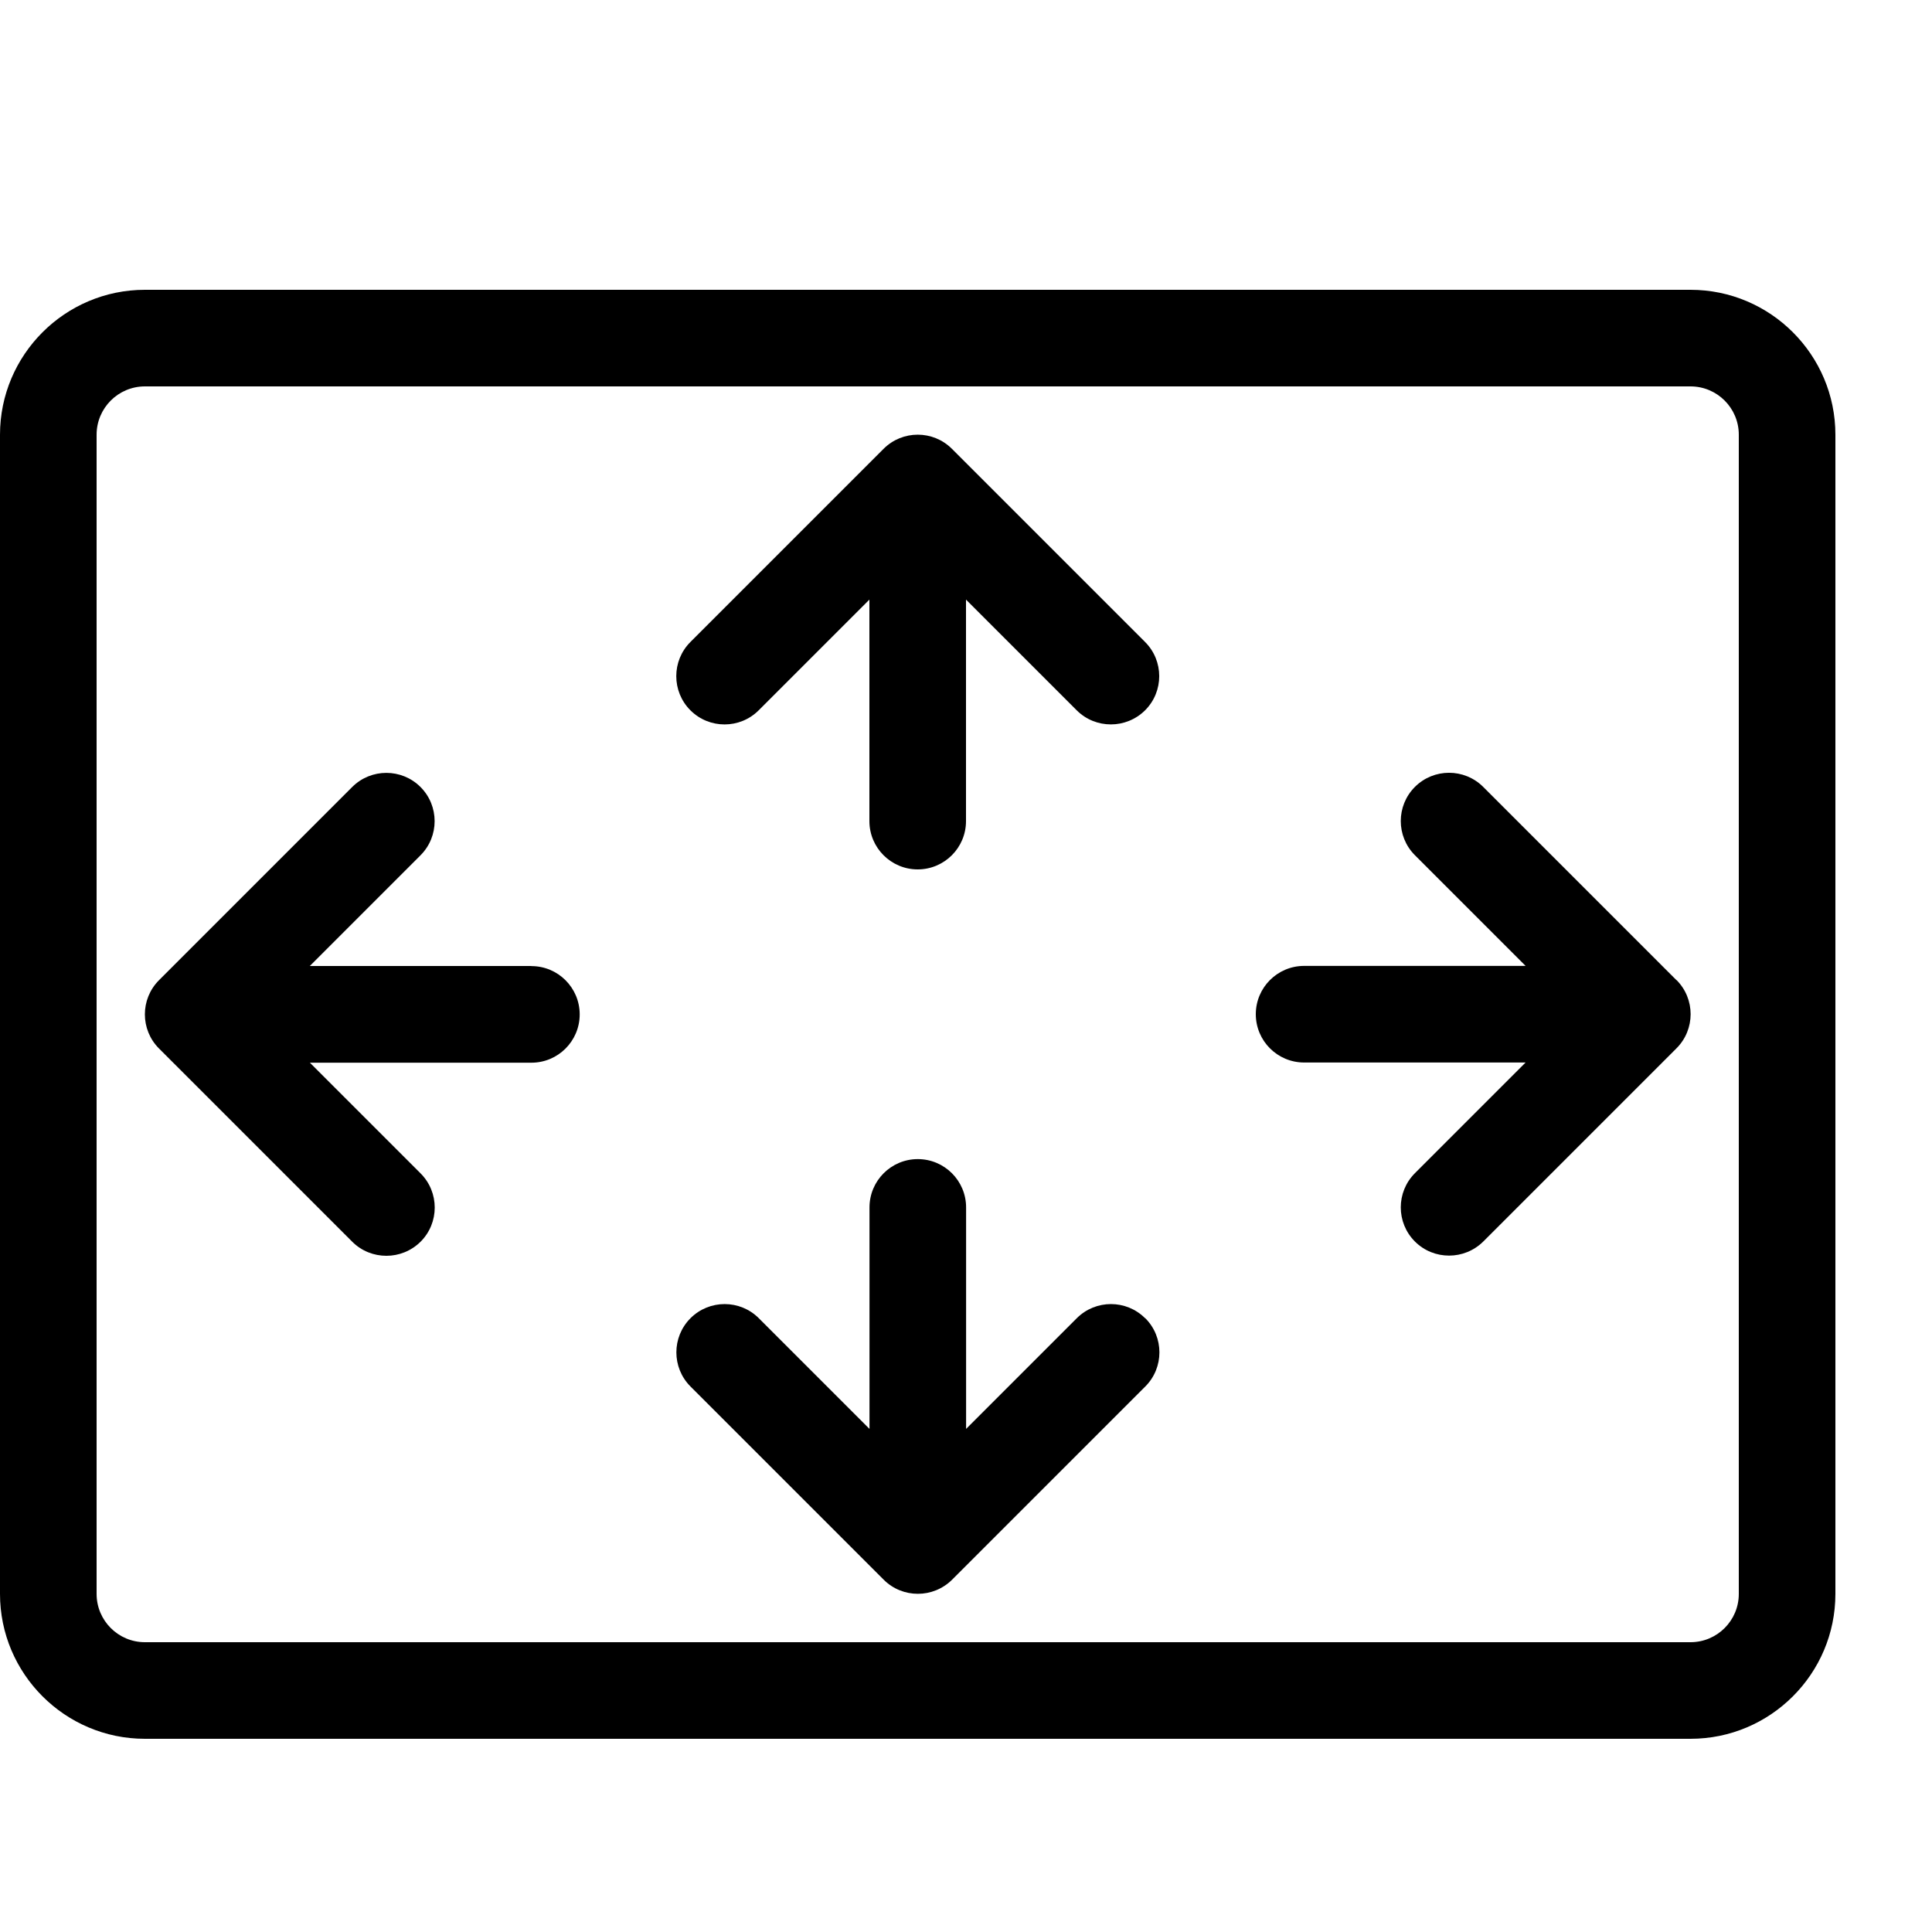 <svg height="20" viewBox="0 0 20 20" width="20" xmlns="http://www.w3.org/2000/svg"><path d="m17.5 18h-16c-.827 0-1.5-.673-1.5-1.5v-12c0-.827.673-1.5 1.5-1.5h16c.827 0 1.5.673 1.5 1.5v12c0 .827-.673 1.5-1.5 1.5zm-16-14c-.276 0-.5.224-.5.5v12c0 .276.224.5.5.5h16c.276 0 .5-.224.5-.5v-12c0-.276-.224-.5-.5-.5z"/><path d="m11.854 6.646-2-2c-.195-.195-.512-.195-.707 0l-2 2c-.195.195-.195.512 0 .707s.512.195.707 0l1.146-1.146v2.293c0 .276.224.5.5.5s.5-.224.5-.5v-2.293l1.146 1.146c.098.098.226.146.354.146s.256-.049.354-.146c.195-.195.195-.512 0-.707z"/><path d="m11.854 13.646c-.195-.195-.512-.195-.707 0l-1.146 1.146v-2.293c0-.276-.224-.5-.5-.5s-.5.224-.5.5v2.293l-1.146-1.146c-.195-.195-.512-.195-.707 0s-.195.512 0 .707l2 2c.098.098.226.146.354.146s.256-.049.354-.146l2-2c.195-.195.195-.512 0-.707z"/><path d="m17.354 10.146-2-2c-.195-.195-.512-.195-.707 0s-.195.512 0 .707l1.146 1.146h-2.293c-.276 0-.5.224-.5.5s.224.5.5.5h2.293l-1.146 1.146c-.195.195-.195.512 0 .707.098.098.226.146.354.146s.256-.049.354-.146l2-2c.195-.195.195-.512 0-.707z"/><path d="m5.5 10h-2.293l1.146-1.146c.195-.195.195-.512 0-.707s-.512-.195-.707 0l-2 2c-.195.195-.195.512 0 .707l2 2c.098.098.226.146.354.146s.256-.049.354-.146c.195-.195.195-.512 0-.707l-1.146-1.146h2.293c.276 0 .5-.224.5-.5s-.224-.5-.5-.5z"/></svg>